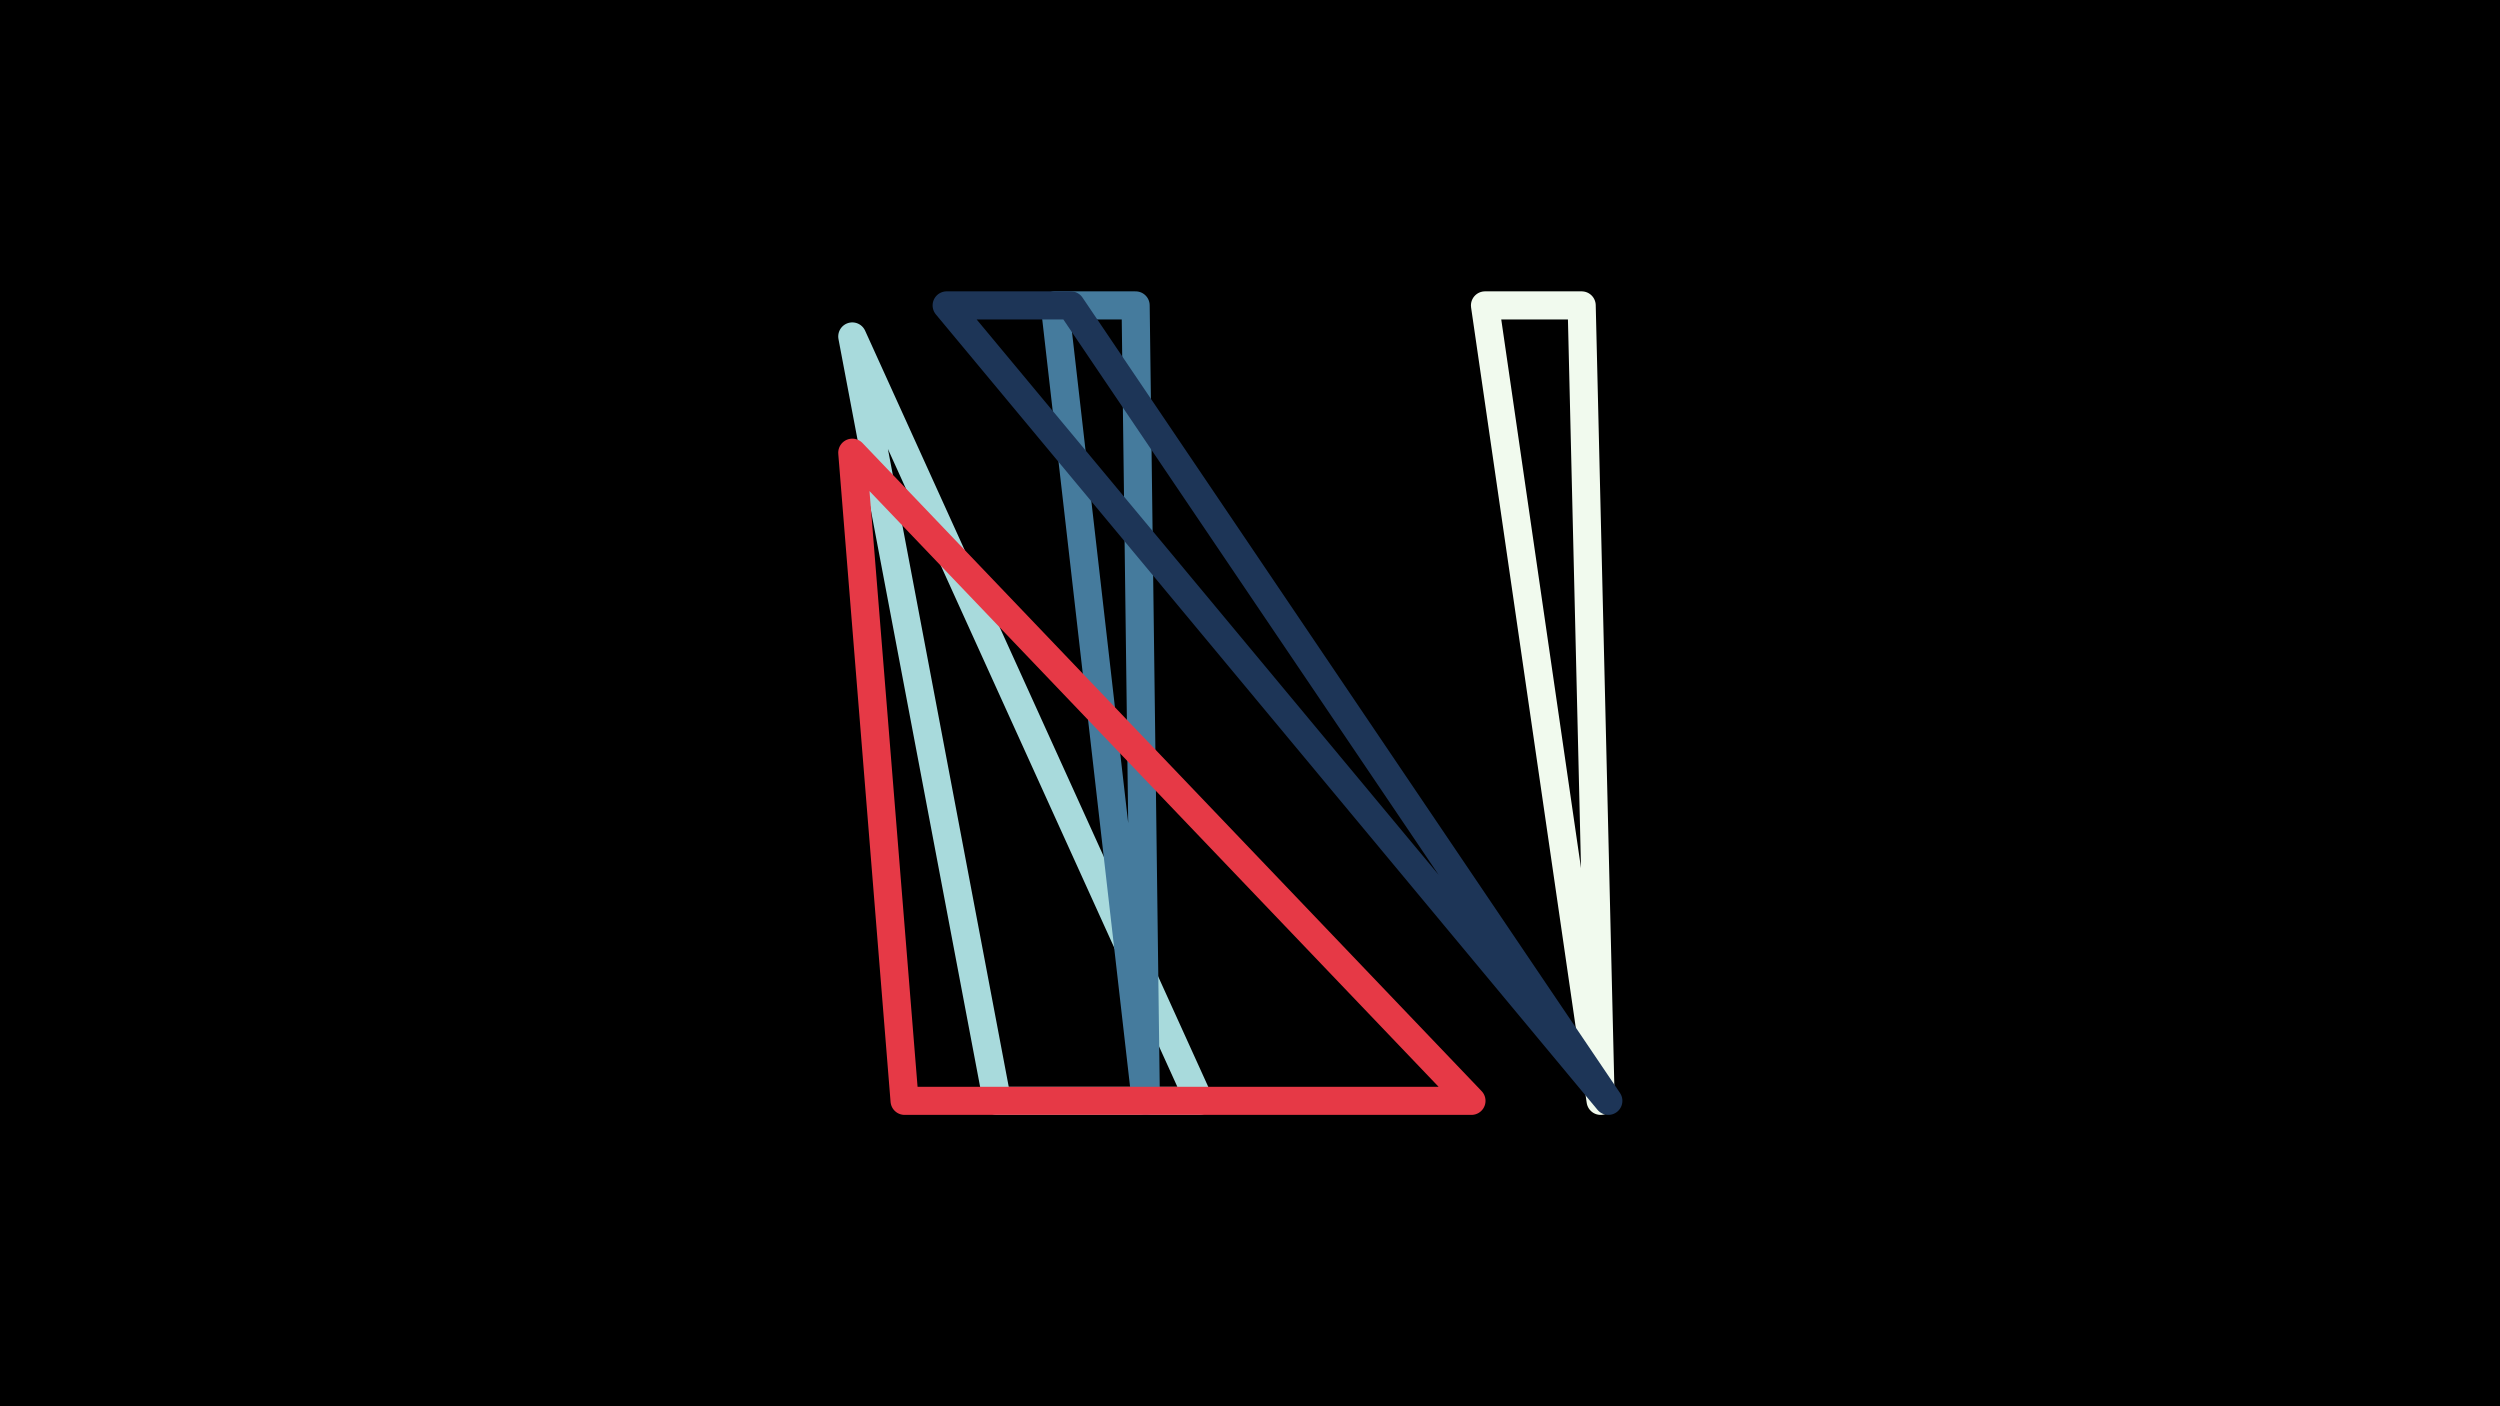 <svg width="1200" height="675" viewBox="-500 -500 1200 675" xmlns="http://www.w3.org/2000/svg"><path d="M-500,-500H1200V675H-1200Z" fill="#000"/><style>path{stroke-width:13.5; stroke-linejoin:round}</style><path d="M-21.4 28.4l97 0-166.5-366.9zZ" fill="none" stroke="#a8dadc"/><path d="M45.1-353.4l-38.8 0 43.7 381.8zZ" fill="none" stroke="#457b9d"/><path d="M212.8-353.4l46.4 0 9.1 381.8zZ" fill="none" stroke="#f1faee"/><path d="M272 28.4l-317.6-381.8 59.6 0zZ" fill="none" stroke="#1d3557"/><path d="M-90.9-282.7l25.1 311.1 272.1 0zZ" fill="none" stroke="#e63946"/></svg>